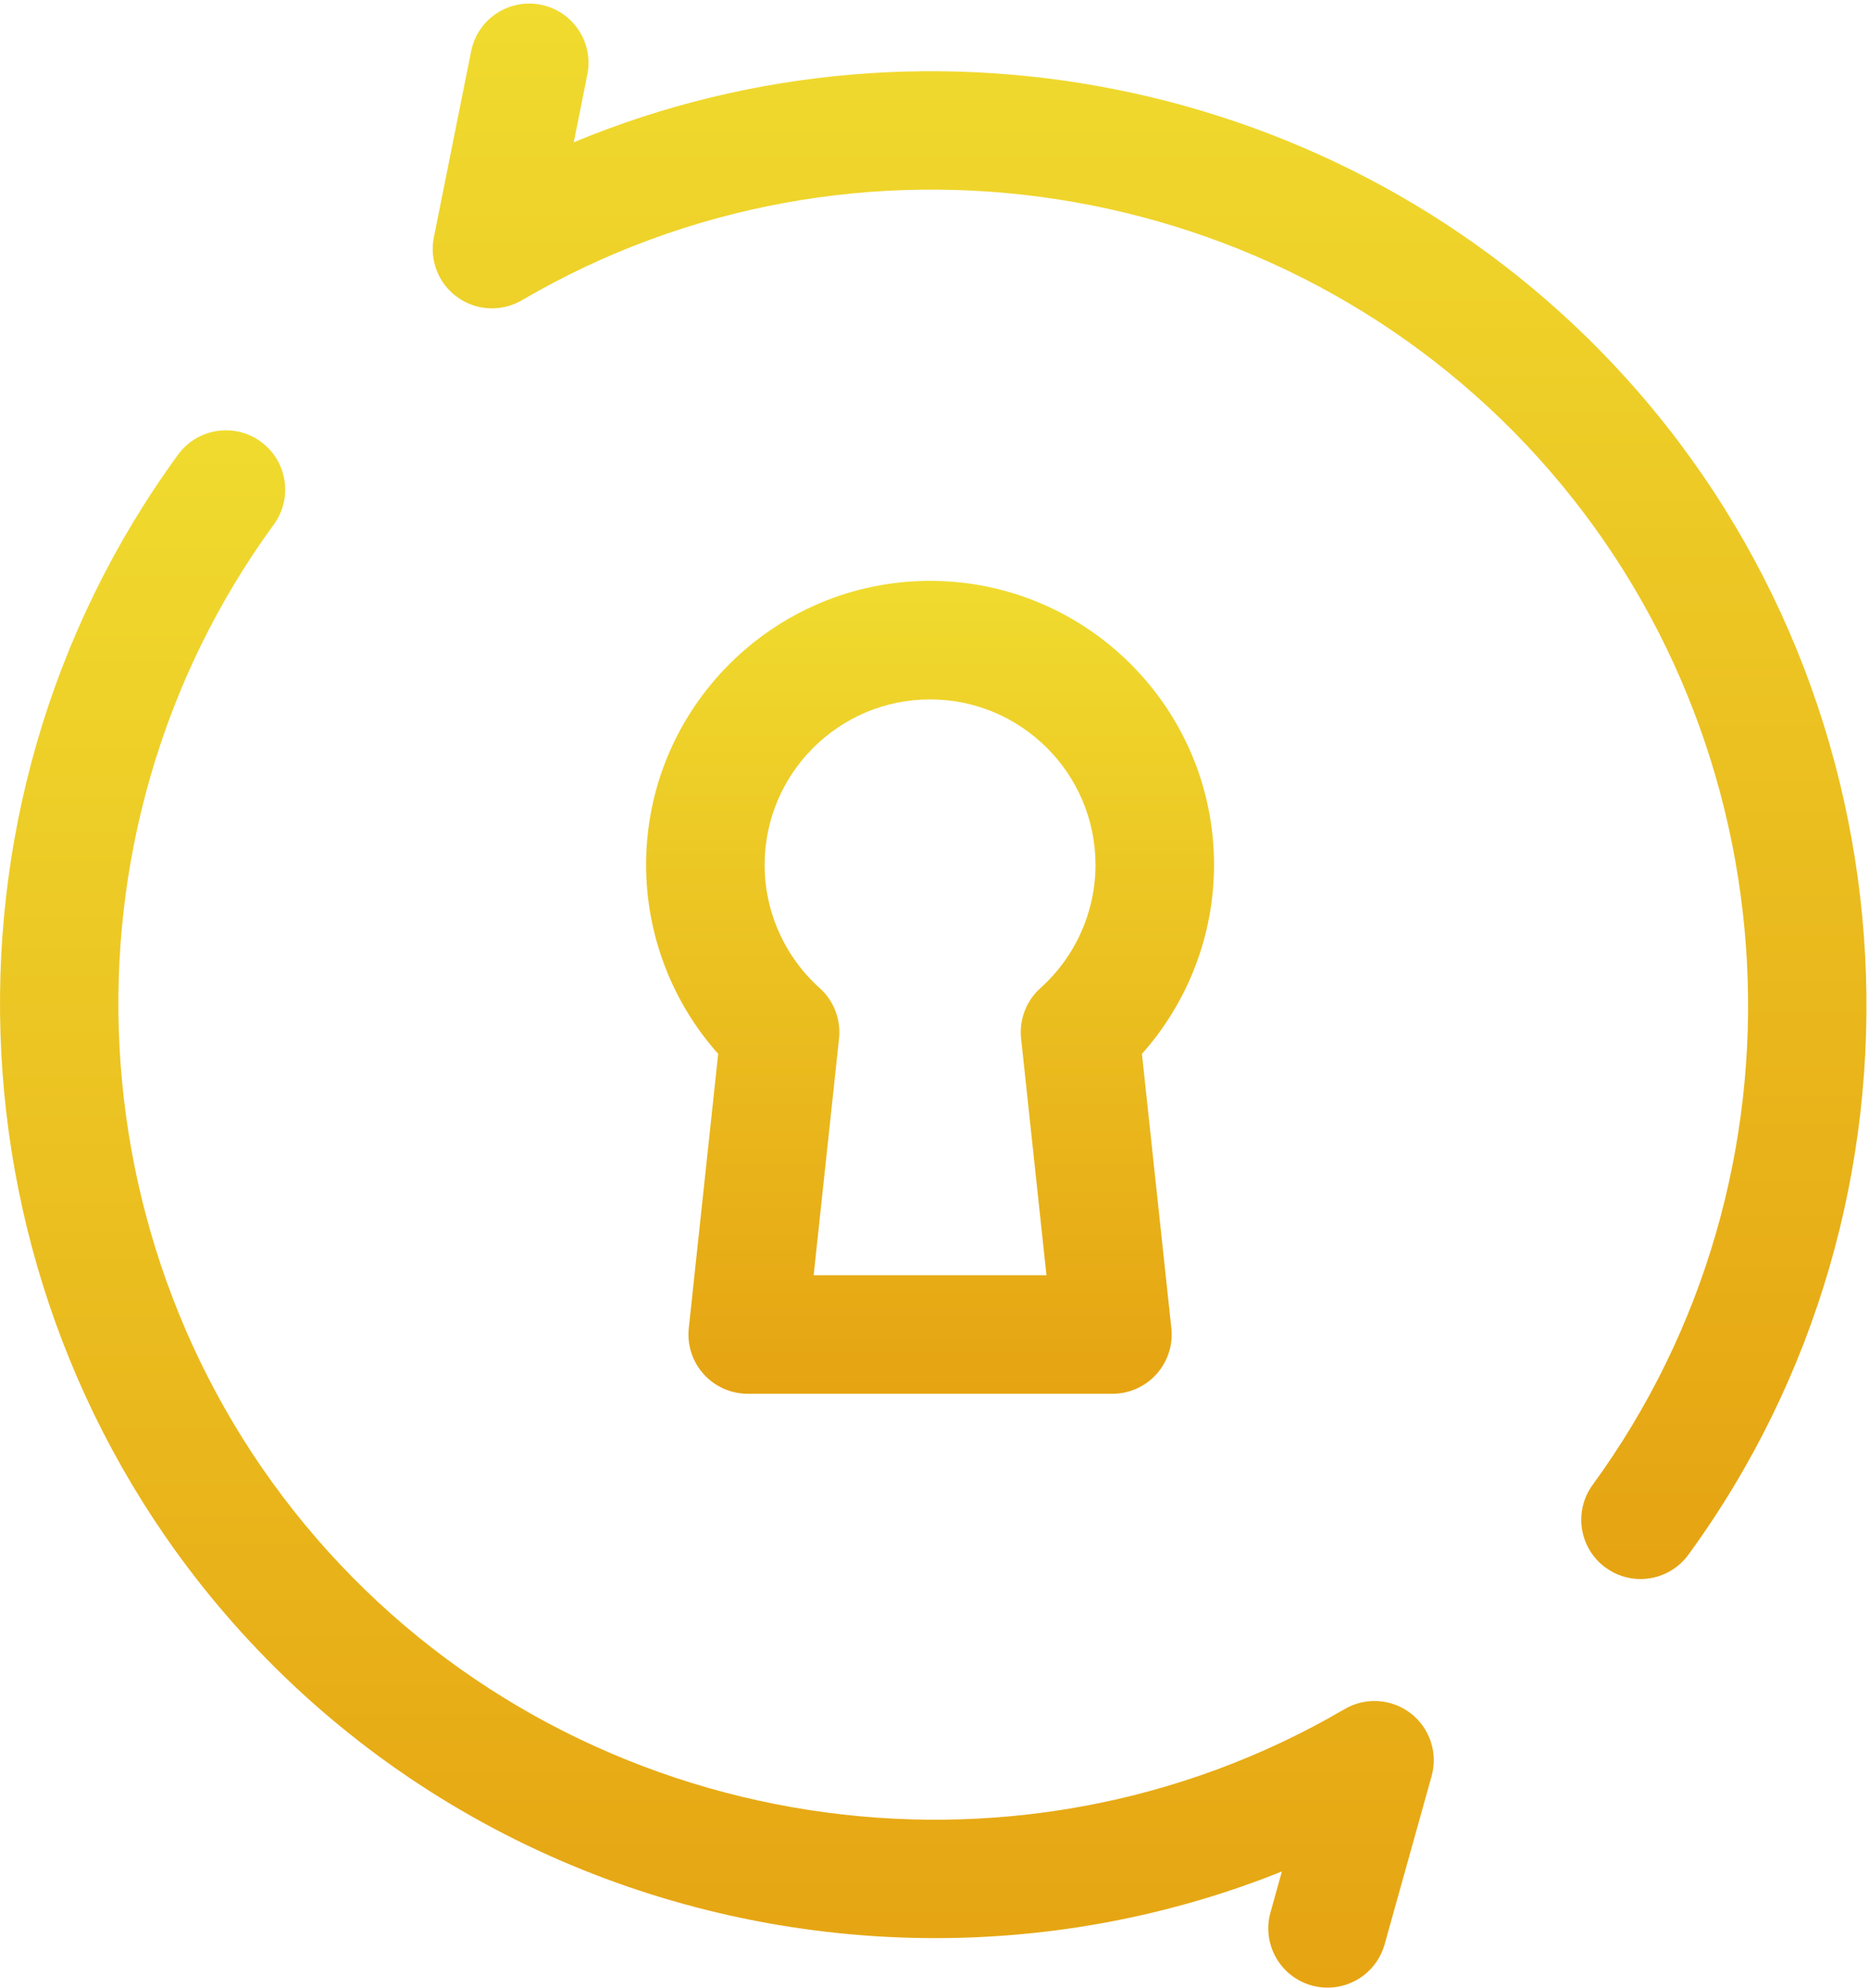 <?xml version="1.0" encoding="UTF-8" standalone="no"?>
<svg width="205px" height="218px" viewBox="0 0 205 218" version="1.1" xmlns="http://www.w3.org/2000/svg" xmlns:xlink="http://www.w3.org/1999/xlink" xmlns:sketch="http://www.bohemiancoding.com/sketch/ns">
    <!-- Generator: Sketch 3.4.2 (15857) - http://www.bohemiancoding.com/sketch -->
    <title>password</title>
    <desc>Created with Sketch.</desc>
    <defs>
        <linearGradient x1="50%" y1="-37.357%" x2="50%" y2="142.369%" id="linearGradient-1">
            <stop stop-color="#F4F039" offset="0%"></stop>
            <stop stop-color="#E18C06" offset="100%"></stop>
        </linearGradient>
    </defs>
    <g id="Page-1" stroke="none" stroke-width="1" fill="none" fill-rule="evenodd" sketch:type="MSPage">
        <g id="password" sketch:type="MSLayerGroup" fill="url(#linearGradient-1)">
            <path d="M89.246,139.864 L114.781,139.864 L111.998,113.9 C111.775,111.822 112.564,109.764 114.121,108.368 C117.959,104.926 120.16,100 120.16,94.855 C120.16,84.848 112.019,76.708 102.013,76.708 C92.007,76.708 83.867,84.848 83.867,94.855 C83.867,100 86.067,104.926 89.906,108.368 C91.462,109.764 92.251,111.822 92.029,113.9 L89.246,139.864 Z M122.016,152.864 L82.011,152.864 C80.166,152.864 78.409,152.08 77.177,150.708 C75.944,149.336 75.352,147.505 75.549,145.671 L78.773,115.586 C73.713,109.908 70.867,102.525 70.867,94.855 C70.867,77.68 84.838,63.708 102.013,63.708 C119.188,63.708 133.161,77.68 133.161,94.855 C133.161,102.525 130.314,109.909 125.252,115.586 L128.478,145.671 C128.675,147.505 128.083,149.336 126.85,150.708 C125.618,152.08 123.861,152.864 122.016,152.864 L122.016,152.864 Z" id="Fill-1" sketch:type="MSShapeGroup"></path>
            <path d="M179.935,173.184 C178.607,173.184 177.266,172.778 176.109,171.934 C173.209,169.818 172.575,165.752 174.69,162.852 C199.501,128.852 196.992,81.476 168.721,50.203 C140.451,18.929 93.57,11.665 57.245,32.929 C55.035,34.223 52.272,34.098 50.188,32.612 C48.102,31.125 47.084,28.554 47.587,26.043 L51.676,5.618 C52.382,2.098 55.801,-0.188 59.325,0.52 C62.846,1.225 65.127,4.65 64.424,8.17 L62.934,15.606 C102.374,-0.804 149.088,9.098 178.364,41.485 C210.743,77.303 213.613,131.567 185.191,170.515 C183.918,172.259 181.94,173.184 179.935,173.184" id="Fill-5" sketch:type="MSShapeGroup"></path>
            <path d="M145.615,218 C145.036,218 144.448,217.922 143.863,217.759 C140.406,216.793 138.386,213.207 139.351,209.75 L140.607,205.255 C128.366,210.167 115.448,212.568 102.595,212.568 C74.297,212.57 46.29,200.942 26.359,178.893 C-6.019,143.076 -8.89,88.811 19.532,49.864 C21.648,46.964 25.715,46.329 28.614,48.445 C31.514,50.561 32.149,54.627 30.033,57.527 C5.221,91.526 7.732,138.902 36.002,170.175 C64.273,201.45 111.155,208.714 147.479,187.45 C149.764,186.112 152.634,186.295 154.731,187.912 C156.829,189.529 157.736,192.257 157.023,194.809 L151.872,213.248 C151.07,216.12 148.458,218 145.615,218" id="Fill-3" sketch:type="MSShapeGroup"></path>
        </g>
    </g>
</svg>